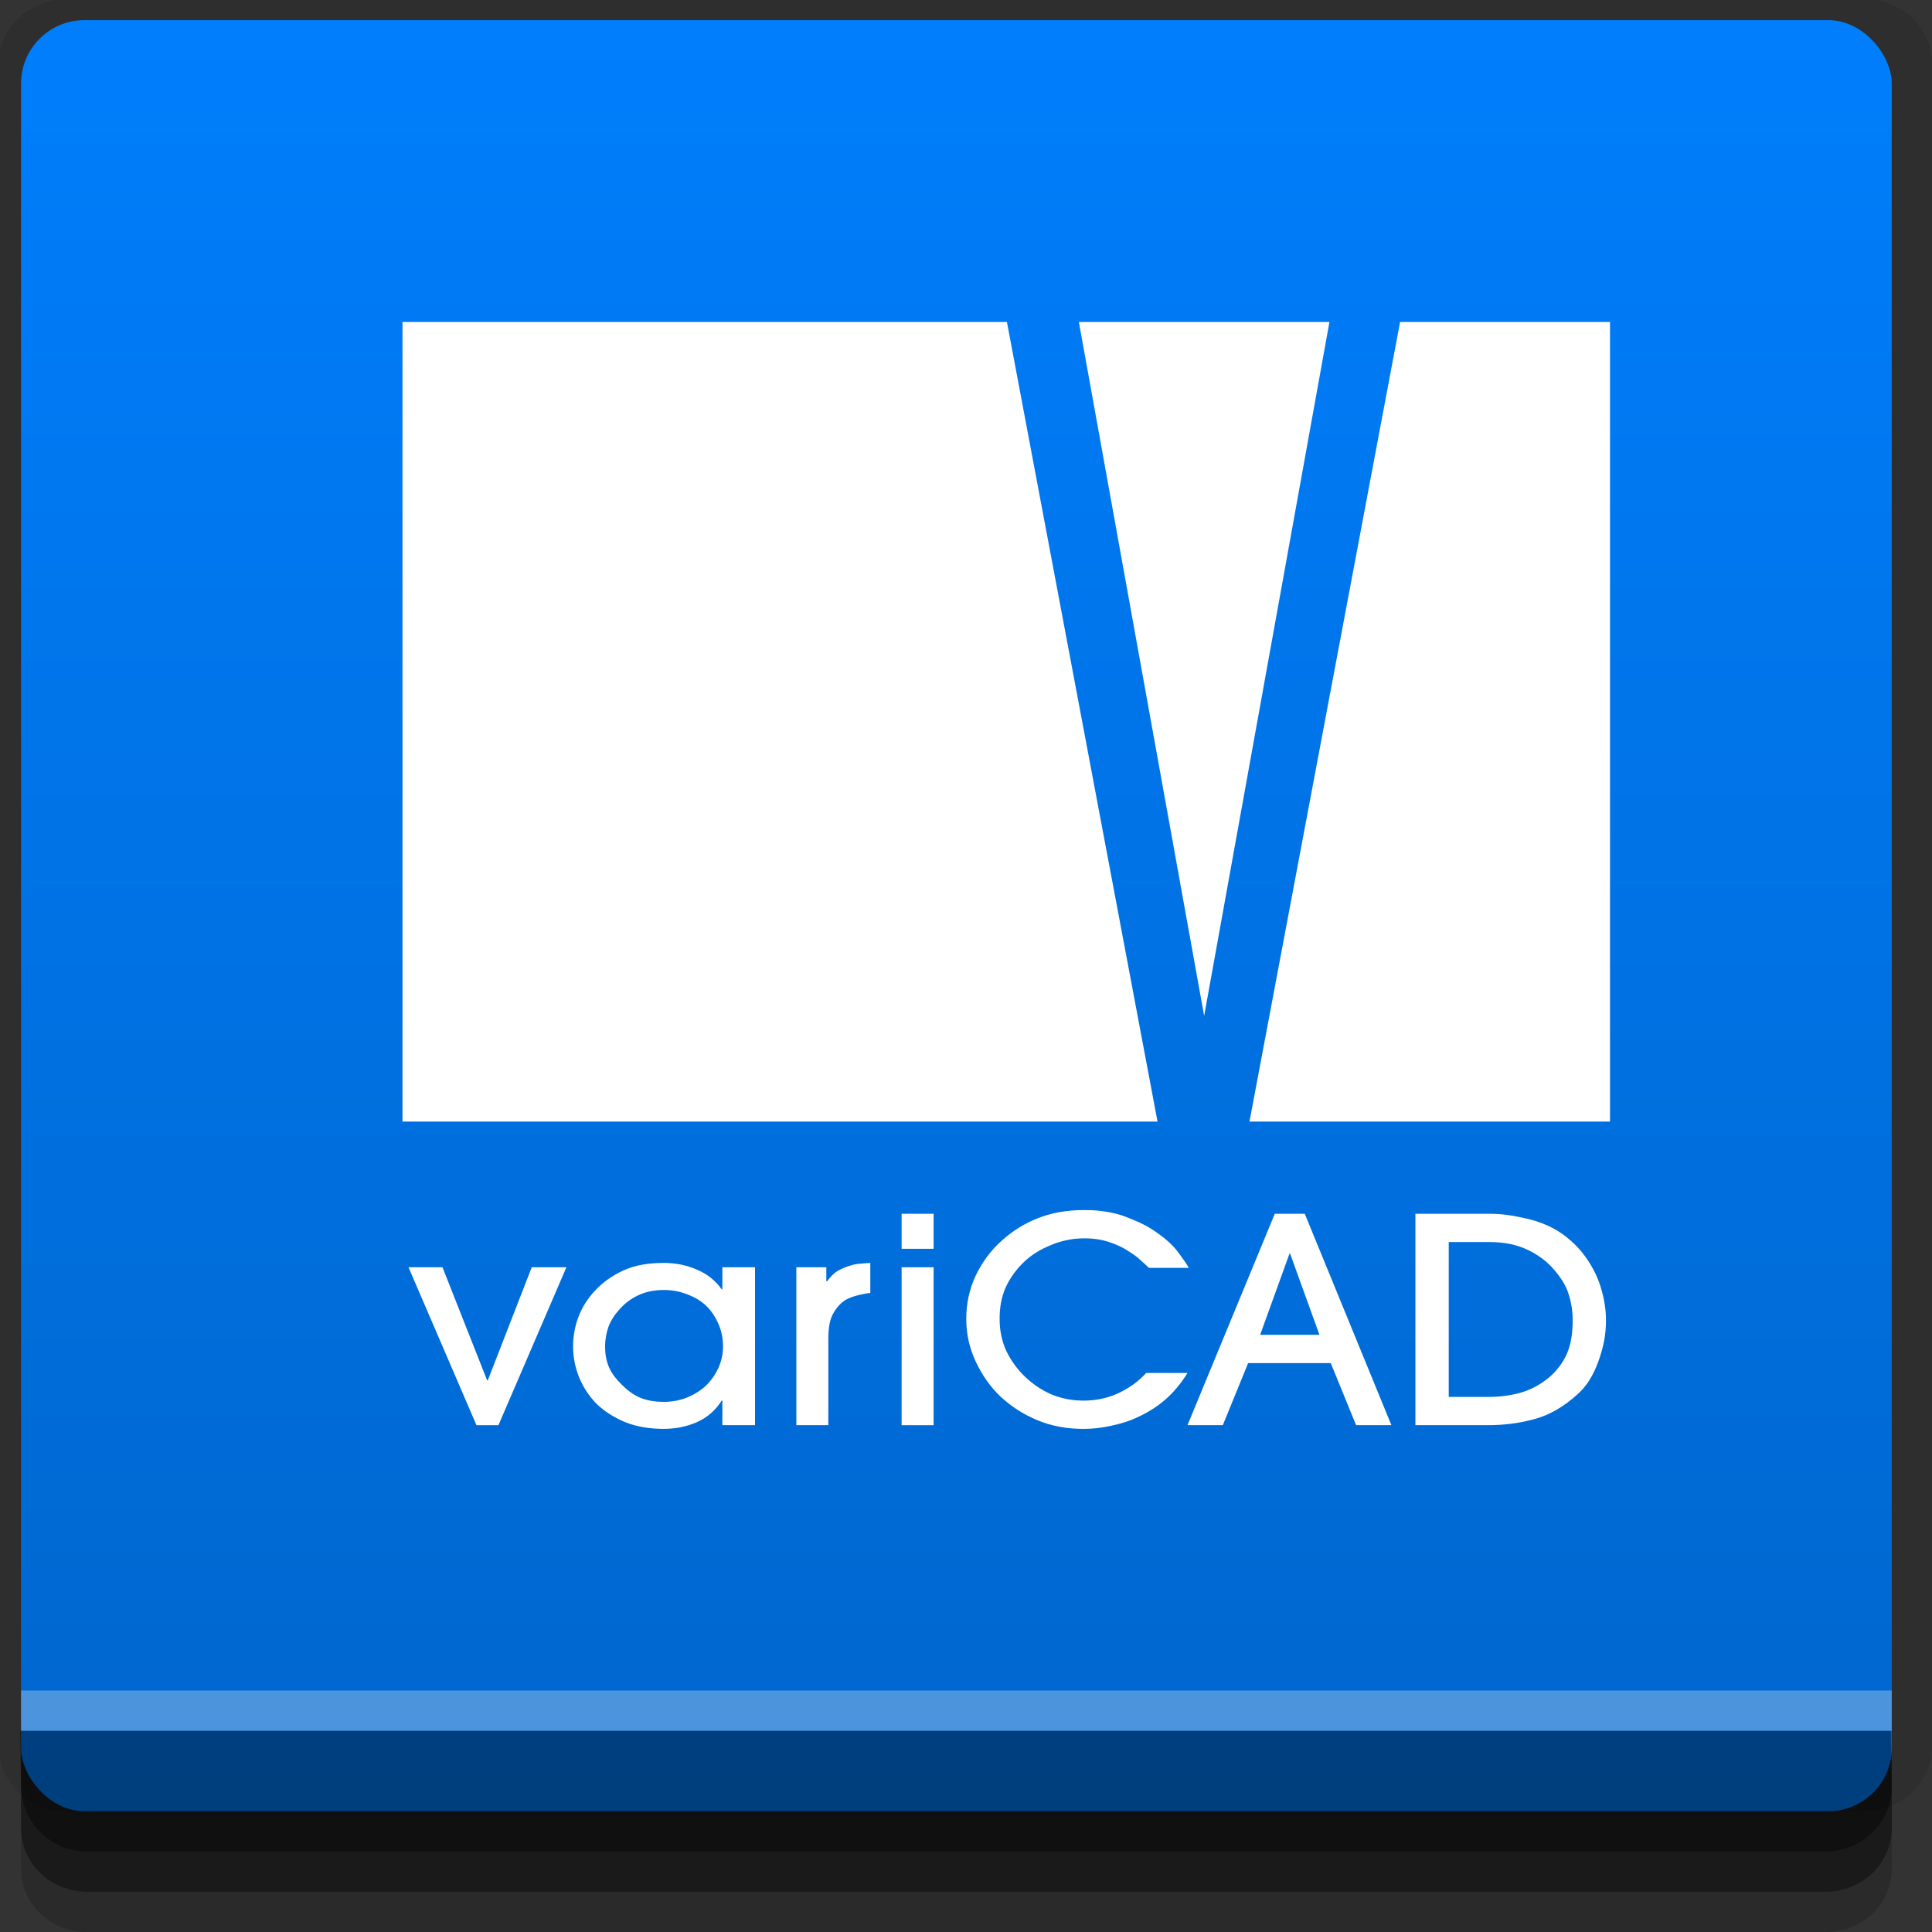 <?xml version="1.0" encoding="UTF-8" standalone="no"?>
<!-- Created with Inkscape (http://www.inkscape.org/) -->

<svg
   xmlns:dc="http://purl.org/dc/elements/1.1/"
   xmlns:cc="http://creativecommons.org/ns#"
   xmlns:rdf="http://www.w3.org/1999/02/22-rdf-syntax-ns#"
   xmlns:svg="http://www.w3.org/2000/svg"
   xmlns="http://www.w3.org/2000/svg"
   xmlns:xlink="http://www.w3.org/1999/xlink"
   xmlns:sodipodi="http://sodipodi.sourceforge.net/DTD/sodipodi-0.dtd"
   xmlns:inkscape="http://www.inkscape.org/namespaces/inkscape"
   width="96"
   height="96"
   id="svg2"
   version="1.1"
   inkscape:version="0.48.4 r9939"
   sodipodi:docname="varicad.svg">
  <rect width="100%" height="100%" fill="#333333" stroke="none"/>
  <defs
     id="defs4">
    <linearGradient
       id="linearGradient3778">
      <stop
         style="stop-color:#0066cc;stop-opacity:1;"
         offset="0"
         id="stop3780" />
      <stop
         style="stop-color:#007efc;stop-opacity:1;"
         offset="1"
         id="stop3782" />
    </linearGradient>
    <linearGradient
       inkscape:collect="always"
       xlink:href="#linearGradient3778"
       id="linearGradient3784"
       x1="40"
       y1="1047.362"
       x2="40"
       y2="957.362"
       gradientUnits="userSpaceOnUse" />
  </defs>
  <sodipodi:namedview
     id="base"
     pagecolor="#ffffff"
     bordercolor="#666666"
     borderopacity="1.0"
     inkscape:pageopacity="0.0"
     inkscape:pageshadow="2"
     inkscape:zoom="2.953125"
     inkscape:cx="32.06399"
     inkscape:cy="48"
     inkscape:document-units="px"
     inkscape:current-layer="layer1"
     showgrid="true"
     inkscape:snap-page="true"
     inkscape:snap-global="true"
     inkscape:snap-center="true"
     inkscape:snap-object-midpoints="false"
     showguides="true"
     inkscape:guide-bbox="true"
     inkscape:snap-bbox="true"
     inkscape:object-paths="true"
     inkscape:object-nodes="true"
     inkscape:window-width="1305"
     inkscape:window-height="744"
     inkscape:window-x="61"
     inkscape:window-y="24"
     inkscape:window-maximized="1"
     inkscape:snap-midpoints="true"
     inkscape:snap-grids="true"
     inkscape:snap-to-guides="false">
    <inkscape:grid
       type="xygrid"
       id="grid3002"
       empspacing="5"
       visible="true"
       enabled="true"
       snapvisiblegridlinesonly="true" />
  </sodipodi:namedview>
  <g
     inkscape:label="Layer 1"
     inkscape:groupmode="layer"
     id="layer1"
     transform="translate(0,-956.362)">
    <rect
       style="fill:#ffffff;fill-opacity:0;fill-rule:nonzero;stroke:none"
       id="rect3775"
       width="96"
       height="96"
       x="0"
       y="956.362"
       ry="0" />
    <path
       style="fill:#000000;fill-opacity:0.096;fill-rule:nonzero;stroke:none"
       d="m 3.353,956.307 c -1.884,0 -3.411,1.432 -3.411,3.198 l 0,83.659 c 0,1.766 1.527,3.198 3.411,3.198 l 89.236,0 c 1.884,0 3.411,-1.432 3.411,-3.198 l 0,-83.659 c 0,-1.766 -1.527,-3.198 -3.411,-3.198 z"
       id="rect3772"
       inkscape:connector-curvature="0"
       sodipodi:nodetypes="sssssssss" />
    <path
       style="fill:#000000;fill-opacity:0.187;fill-rule:nonzero;stroke:none"
       d="m 1.046,1041.807 0,7.422 c 0,1.739 1.462,3.134 3.285,3.134 l 86.384,0 c 1.823,0 3.285,-1.395 3.285,-3.134 l 0,-7.422 -92.954,0 z"
       id="rect3785"
       inkscape:connector-curvature="0" />
    <path
       style="fill:#000000;fill-opacity:0.384;fill-rule:nonzero;stroke:none"
       d="m 1.046,1041.807 0,5.381 c 0,1.762 1.462,3.175 3.285,3.175 l 86.384,0 c 1.823,0 3.285,-1.413 3.285,-3.175 l 0,-5.381 -92.954,0 z"
       id="rect3783"
       inkscape:connector-curvature="0" />
    <rect
       style="fill:url(#linearGradient3784);fill-opacity:1;fill-rule:nonzero;stroke:none"
       id="rect2985"
       width="92.954"
       height="89"
       x="1.046"
       y="957.362"
       ry="3.151" />
    <path
       style="fill:#000000;fill-opacity:0.384;fill-rule:nonzero;stroke:none"
       d="m 1,1042.362 0.046,2.746 c 0.03,1.806 1.462,3.254 3.285,3.254 l 86.384,0 c 1.823,0 3.285,-1.448 3.285,-3.254 l -0.046,-2.746 z"
       id="rect3781"
       inkscape:connector-curvature="0"
       sodipodi:nodetypes="csssscc" />
    <rect
       style="fill:#ffffff;fill-opacity:0.3;fill-rule:nonzero;stroke:none"
       id="rect3770"
       width="92.954"
       height="2"
       x="1.046"
       y="1040.362" />
    <path
       style="fill:#ffffff;fill-opacity:1;fill-rule:nonzero;stroke:none"
       d="m 20,972.362 0,39.731 37.517,0 -7.483,-39.731 -30.033,0 z m 33.609,0 6.225,34.478 6.225,-34.478 -12.45,0 z m 15.96,0 -7.483,39.731 17.914,0 0,-39.731 -10.43,0 z M 53.841,1016.49 c -0.799,0 -1.545,0.123 -2.252,0.397 -0.707,0.274 -1.322,0.669 -1.854,1.161 -0.533,0.482 -0.941,1.049 -1.258,1.71 -0.307,0.652 -0.464,1.373 -0.464,2.138 -10e-7,0.746 0.156,1.446 0.464,2.107 0.307,0.661 0.703,1.24 1.225,1.741 0.533,0.5 1.148,0.898 1.854,1.191 0.707,0.293 1.476,0.428 2.285,0.428 0.44,0 0.886,-0.049 1.358,-0.153 0.481,-0.095 0.94,-0.241 1.391,-0.458 0.461,-0.217 0.915,-0.496 1.325,-0.855 0.41,-0.359 0.775,-0.803 1.093,-1.313 l -2.053,0 c -0.389,0.425 -0.848,0.753 -1.391,1.008 -0.533,0.246 -1.118,0.366 -1.722,0.366 -0.553,0 -1.077,-0.098 -1.589,-0.305 -0.502,-0.217 -0.935,-0.517 -1.325,-0.886 -0.379,-0.368 -0.692,-0.791 -0.927,-1.283 -0.225,-0.491 -0.331,-1.021 -0.331,-1.588 -2e-6,-0.548 0.083,-1.066 0.298,-1.558 0.225,-0.491 0.548,-0.924 0.927,-1.283 0.379,-0.359 0.812,-0.617 1.325,-0.825 0.512,-0.217 1.062,-0.336 1.656,-0.336 0.461,0 0.867,0.061 1.225,0.183 0.358,0.113 0.671,0.258 0.927,0.428 0.266,0.161 0.488,0.319 0.662,0.489 0.174,0.161 0.315,0.281 0.397,0.366 l 1.987,0 c -0.143,-0.236 -0.34,-0.524 -0.596,-0.855 -0.256,-0.331 -0.647,-0.668 -1.159,-1.008 -0.307,-0.208 -0.61,-0.356 -0.927,-0.489 -0.317,-0.132 -0.62,-0.26 -0.927,-0.336 -0.307,-0.075 -0.618,-0.124 -0.894,-0.153 -0.266,-0.028 -0.513,-0.03 -0.728,-0.03 z m -9.04,0.183 0,1.741 1.589,0 0,-1.741 -1.589,0 z m 18.543,0 -4.338,10.505 1.755,0 1.258,-3.084 4.106,0 1.258,3.084 1.755,0 -4.305,-10.505 -1.49,0 z m 6.987,0 0,10.505 3.609,0 c 0.799,0 1.57,-0.098 2.318,-0.305 0.758,-0.208 1.464,-0.626 2.119,-1.222 0.215,-0.189 0.422,-0.428 0.596,-0.702 0.174,-0.283 0.308,-0.565 0.43,-0.886 0.123,-0.331 0.226,-0.689 0.298,-1.038 0.072,-0.359 0.099,-0.71 0.099,-1.069 -1.1e-5,-0.51 -0.081,-1.054 -0.265,-1.649 -0.184,-0.595 -0.484,-1.151 -0.894,-1.68 -0.215,-0.274 -0.475,-0.527 -0.762,-0.763 -0.287,-0.236 -0.614,-0.441 -0.993,-0.611 -0.379,-0.17 -0.81,-0.303 -1.291,-0.397 -0.471,-0.104 -0.995,-0.183 -1.589,-0.183 l -3.675,0 z m 1.656,1.405 2.02,0 c 0.778,0 1.398,0.142 1.921,0.397 0.533,0.255 0.964,0.59 1.291,0.977 0.328,0.378 0.585,0.768 0.728,1.222 0.143,0.453 0.199,0.886 0.199,1.283 -8e-6,0.727 -0.108,1.341 -0.364,1.832 -0.246,0.482 -0.594,0.868 -0.993,1.161 -0.399,0.293 -0.823,0.509 -1.325,0.641 -0.492,0.123 -0.988,0.183 -1.49,0.183 l -1.987,0 0,-7.696 z m -7.914,0.58 0.033,0 1.457,4.031 -2.947,0 1.457,-4.031 z m -31.093,0.458 c -0.768,0 -1.423,0.112 -1.987,0.366 -0.563,0.255 -1.045,0.602 -1.424,1.008 -0.369,0.397 -0.643,0.822 -0.828,1.313 -0.184,0.491 -0.265,0.984 -0.265,1.466 -1e-6,0.519 0.103,1.036 0.298,1.527 0.205,0.491 0.482,0.926 0.861,1.313 0.389,0.378 0.861,0.68 1.424,0.916 0.563,0.227 1.204,0.336 1.921,0.336 0.584,0 1.144,-0.109 1.656,-0.336 0.522,-0.236 0.918,-0.587 1.225,-1.069 l 0.033,0 0,1.222 1.623,0 0,-7.848 -1.623,0 0,1.099 -0.033,0 c -0.307,-0.434 -0.713,-0.76 -1.225,-0.977 -0.512,-0.227 -1.062,-0.336 -1.656,-0.336 z m 10.265,0 c -0.102,0 -0.223,0.012 -0.397,0.03 -0.174,0.01 -0.358,0.025 -0.563,0.092 -0.205,0.057 -0.447,0.152 -0.662,0.275 -0.205,0.123 -0.366,0.302 -0.53,0.519 l -0.033,0 0,-0.702 -1.49,0 0,7.848 1.589,0 0,-4.306 c -2e-6,-0.567 0.081,-0.98 0.265,-1.283 0.184,-0.312 0.406,-0.54 0.662,-0.672 0.195,-0.095 0.404,-0.167 0.629,-0.214 0.225,-0.047 0.407,-0.092 0.53,-0.092 l 0,-1.496 z m -22.947,0.214 3.377,7.848 1.093,0 3.377,-7.848 -1.722,0 -2.185,5.619 -0.033,0 -2.219,-5.619 -1.689,0 z m 24.503,0 0,7.848 1.589,0 0,-7.848 -1.589,0 z m -11.821,1.13 c 0.41,0 0.8,0.072 1.159,0.214 0.358,0.132 0.661,0.304 0.927,0.55 0.266,0.245 0.476,0.567 0.629,0.916 0.154,0.34 0.232,0.714 0.232,1.13 -8e-6,0.378 -0.078,0.729 -0.232,1.069 -0.154,0.331 -0.363,0.631 -0.629,0.886 -0.266,0.246 -0.569,0.429 -0.927,0.58 -0.358,0.142 -0.739,0.214 -1.159,0.214 -0.42,0 -0.834,-0.063 -1.192,-0.214 -0.358,-0.161 -0.638,-0.386 -0.894,-0.641 -0.256,-0.255 -0.486,-0.524 -0.629,-0.855 -0.143,-0.331 -0.199,-0.679 -0.199,-1.038 -2e-6,-0.312 0.053,-0.647 0.166,-0.977 0.123,-0.331 0.317,-0.612 0.563,-0.886 0.246,-0.274 0.536,-0.502 0.894,-0.672 0.369,-0.18 0.8,-0.275 1.291,-0.275 z"
       id="path3757"
       inkscape:connector-curvature="0" />
  </g>
</svg>
